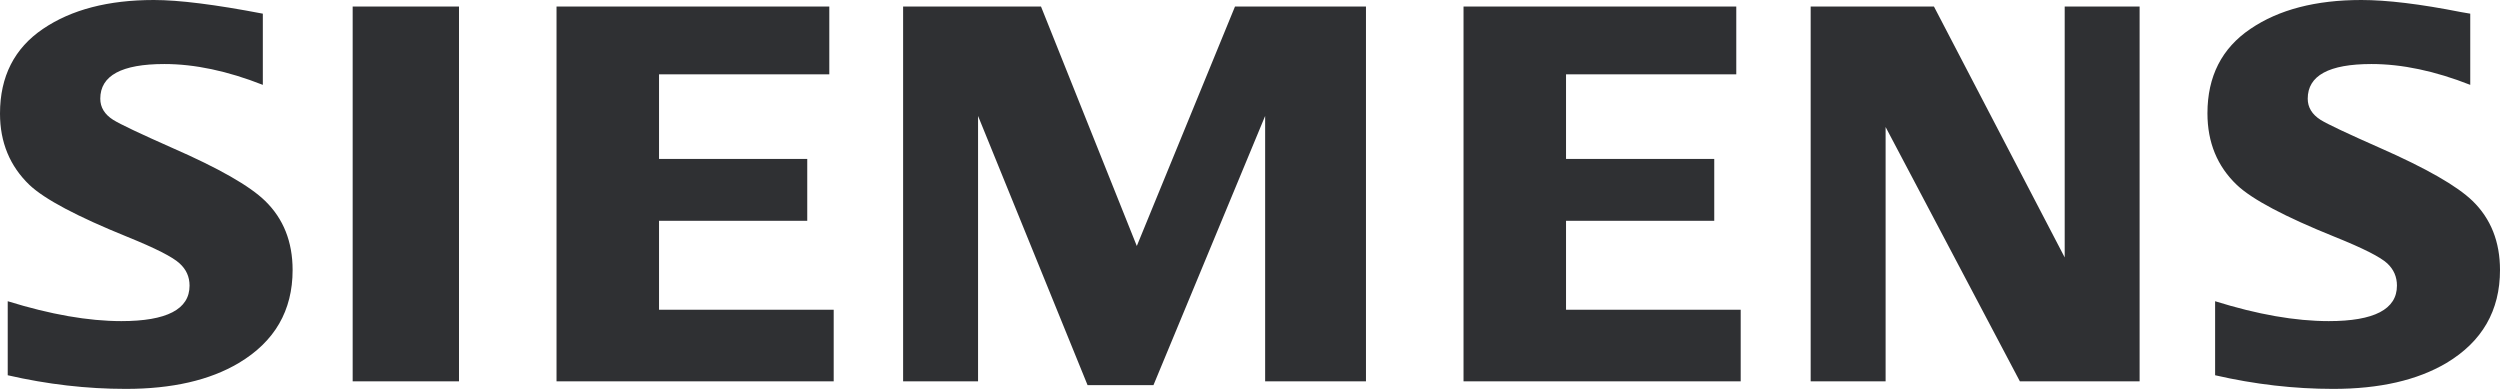 <?xml version="1.0" encoding="UTF-8"?>
<svg width="90px" height="14px" viewBox="0 0 90 14" version="1.1" xmlns="http://www.w3.org/2000/svg" xmlns:xlink="http://www.w3.org/1999/xlink">
    <title>Combined Shape</title>
    <g id="Page-5" stroke="none" stroke-width="1" fill="none" fill-rule="evenodd">
        <g id="JIT_03-Copy-2" transform="translate(-941, -4498)" fill="#2F3033">
            <path d="M946.54,4498 C947.444,4498 948.752,4498.164 950.462,4498.492 L950.462,4501.055 C949.189,4500.554 948.008,4500.305 946.916,4500.305 C945.379,4500.305 944.61,4500.72 944.61,4501.553 C944.61,4501.864 944.765,4502.118 945.075,4502.315 C945.333,4502.475 946.043,4502.811 947.205,4503.326 C948.877,4504.057 949.991,4504.692 950.545,4505.233 C951.204,4505.874 951.534,4506.704 951.534,4507.721 C951.534,4509.183 950.888,4510.298 949.597,4511.067 C948.551,4511.69 947.195,4512 945.529,4512 C944.122,4512 942.705,4511.837 941.278,4511.509 L941.278,4508.844 C942.818,4509.322 944.182,4509.56 945.368,4509.56 C947.005,4509.56 947.824,4509.134 947.824,4508.283 C947.824,4507.965 947.705,4507.699 947.466,4507.483 C947.222,4507.254 946.596,4506.936 945.591,4506.529 C943.787,4505.799 942.611,4505.176 942.064,4504.661 C941.355,4503.982 941,4503.124 941,4502.088 C941,4500.754 941.517,4499.737 942.549,4499.039 C943.57,4498.346 944.9,4498 946.54,4498 Z M1026.008,4498 C1026.93,4498 1028.125,4498.144 1029.591,4498.434 L1029.929,4498.492 L1029.929,4501.055 C1028.656,4500.554 1027.471,4500.305 1026.373,4500.305 C1024.842,4500.305 1024.078,4500.72 1024.078,4501.553 C1024.078,4501.864 1024.232,4502.118 1024.541,4502.315 C1024.787,4502.468 1025.5,4502.805 1026.681,4503.326 C1028.341,4504.057 1029.452,4504.692 1030.012,4505.233 C1030.671,4505.874 1031,4506.704 1031,4507.721 C1031,4509.183 1030.358,4510.298 1029.073,4511.067 C1028.021,4511.69 1026.662,4512 1024.996,4512 C1023.588,4512 1022.17,4511.837 1020.744,4511.509 L1020.744,4508.844 C1022.272,4509.322 1023.635,4509.56 1024.835,4509.56 C1026.472,4509.56 1027.29,4509.134 1027.29,4508.283 C1027.29,4507.965 1027.174,4507.699 1026.943,4507.483 C1026.698,4507.254 1026.07,4506.936 1025.058,4506.529 C1023.26,4505.805 1022.083,4505.183 1021.53,4504.661 C1020.822,4503.988 1020.468,4503.127 1020.468,4502.079 C1020.468,4500.751 1020.983,4499.737 1022.017,4499.039 C1023.036,4498.346 1024.367,4498 1026.008,4498 Z M978.476,4498.235 L981.925,4506.856 L985.46,4498.235 L990.175,4498.235 L990.175,4511.727 L986.545,4511.727 L986.545,4502.174 L982.525,4511.864 L980.152,4511.864 L976.21,4502.174 L976.21,4511.727 L973.512,4511.727 L973.512,4498.235 L978.476,4498.235 Z M957.524,4498.235 L957.524,4511.727 L953.696,4511.727 L953.696,4498.235 L957.524,4498.235 Z M970.855,4498.235 L970.855,4500.675 L964.725,4500.675 L964.725,4503.722 L970.061,4503.722 L970.061,4505.948 L964.725,4505.948 L964.725,4509.15 L971.013,4509.15 L971.013,4511.727 L961.035,4511.727 L961.035,4498.235 L970.855,4498.235 Z M1003.506,4498.235 L1003.506,4500.675 L997.377,4500.675 L997.377,4503.722 L1002.713,4503.722 L1002.713,4505.948 L997.377,4505.948 L997.377,4509.15 L1003.665,4509.15 L1003.665,4511.727 L993.687,4511.727 L993.687,4498.235 L1003.506,4498.235 Z M1010.622,4498.235 L1015.329,4507.267 L1015.329,4498.235 L1018.026,4498.235 L1018.026,4511.727 L1013.715,4511.727 L1008.882,4502.573 L1008.882,4511.727 L1006.184,4511.727 L1006.184,4498.235 L1010.622,4498.235 Z" id="Combined-Shape"></path>
        </g>
    </g>
</svg>